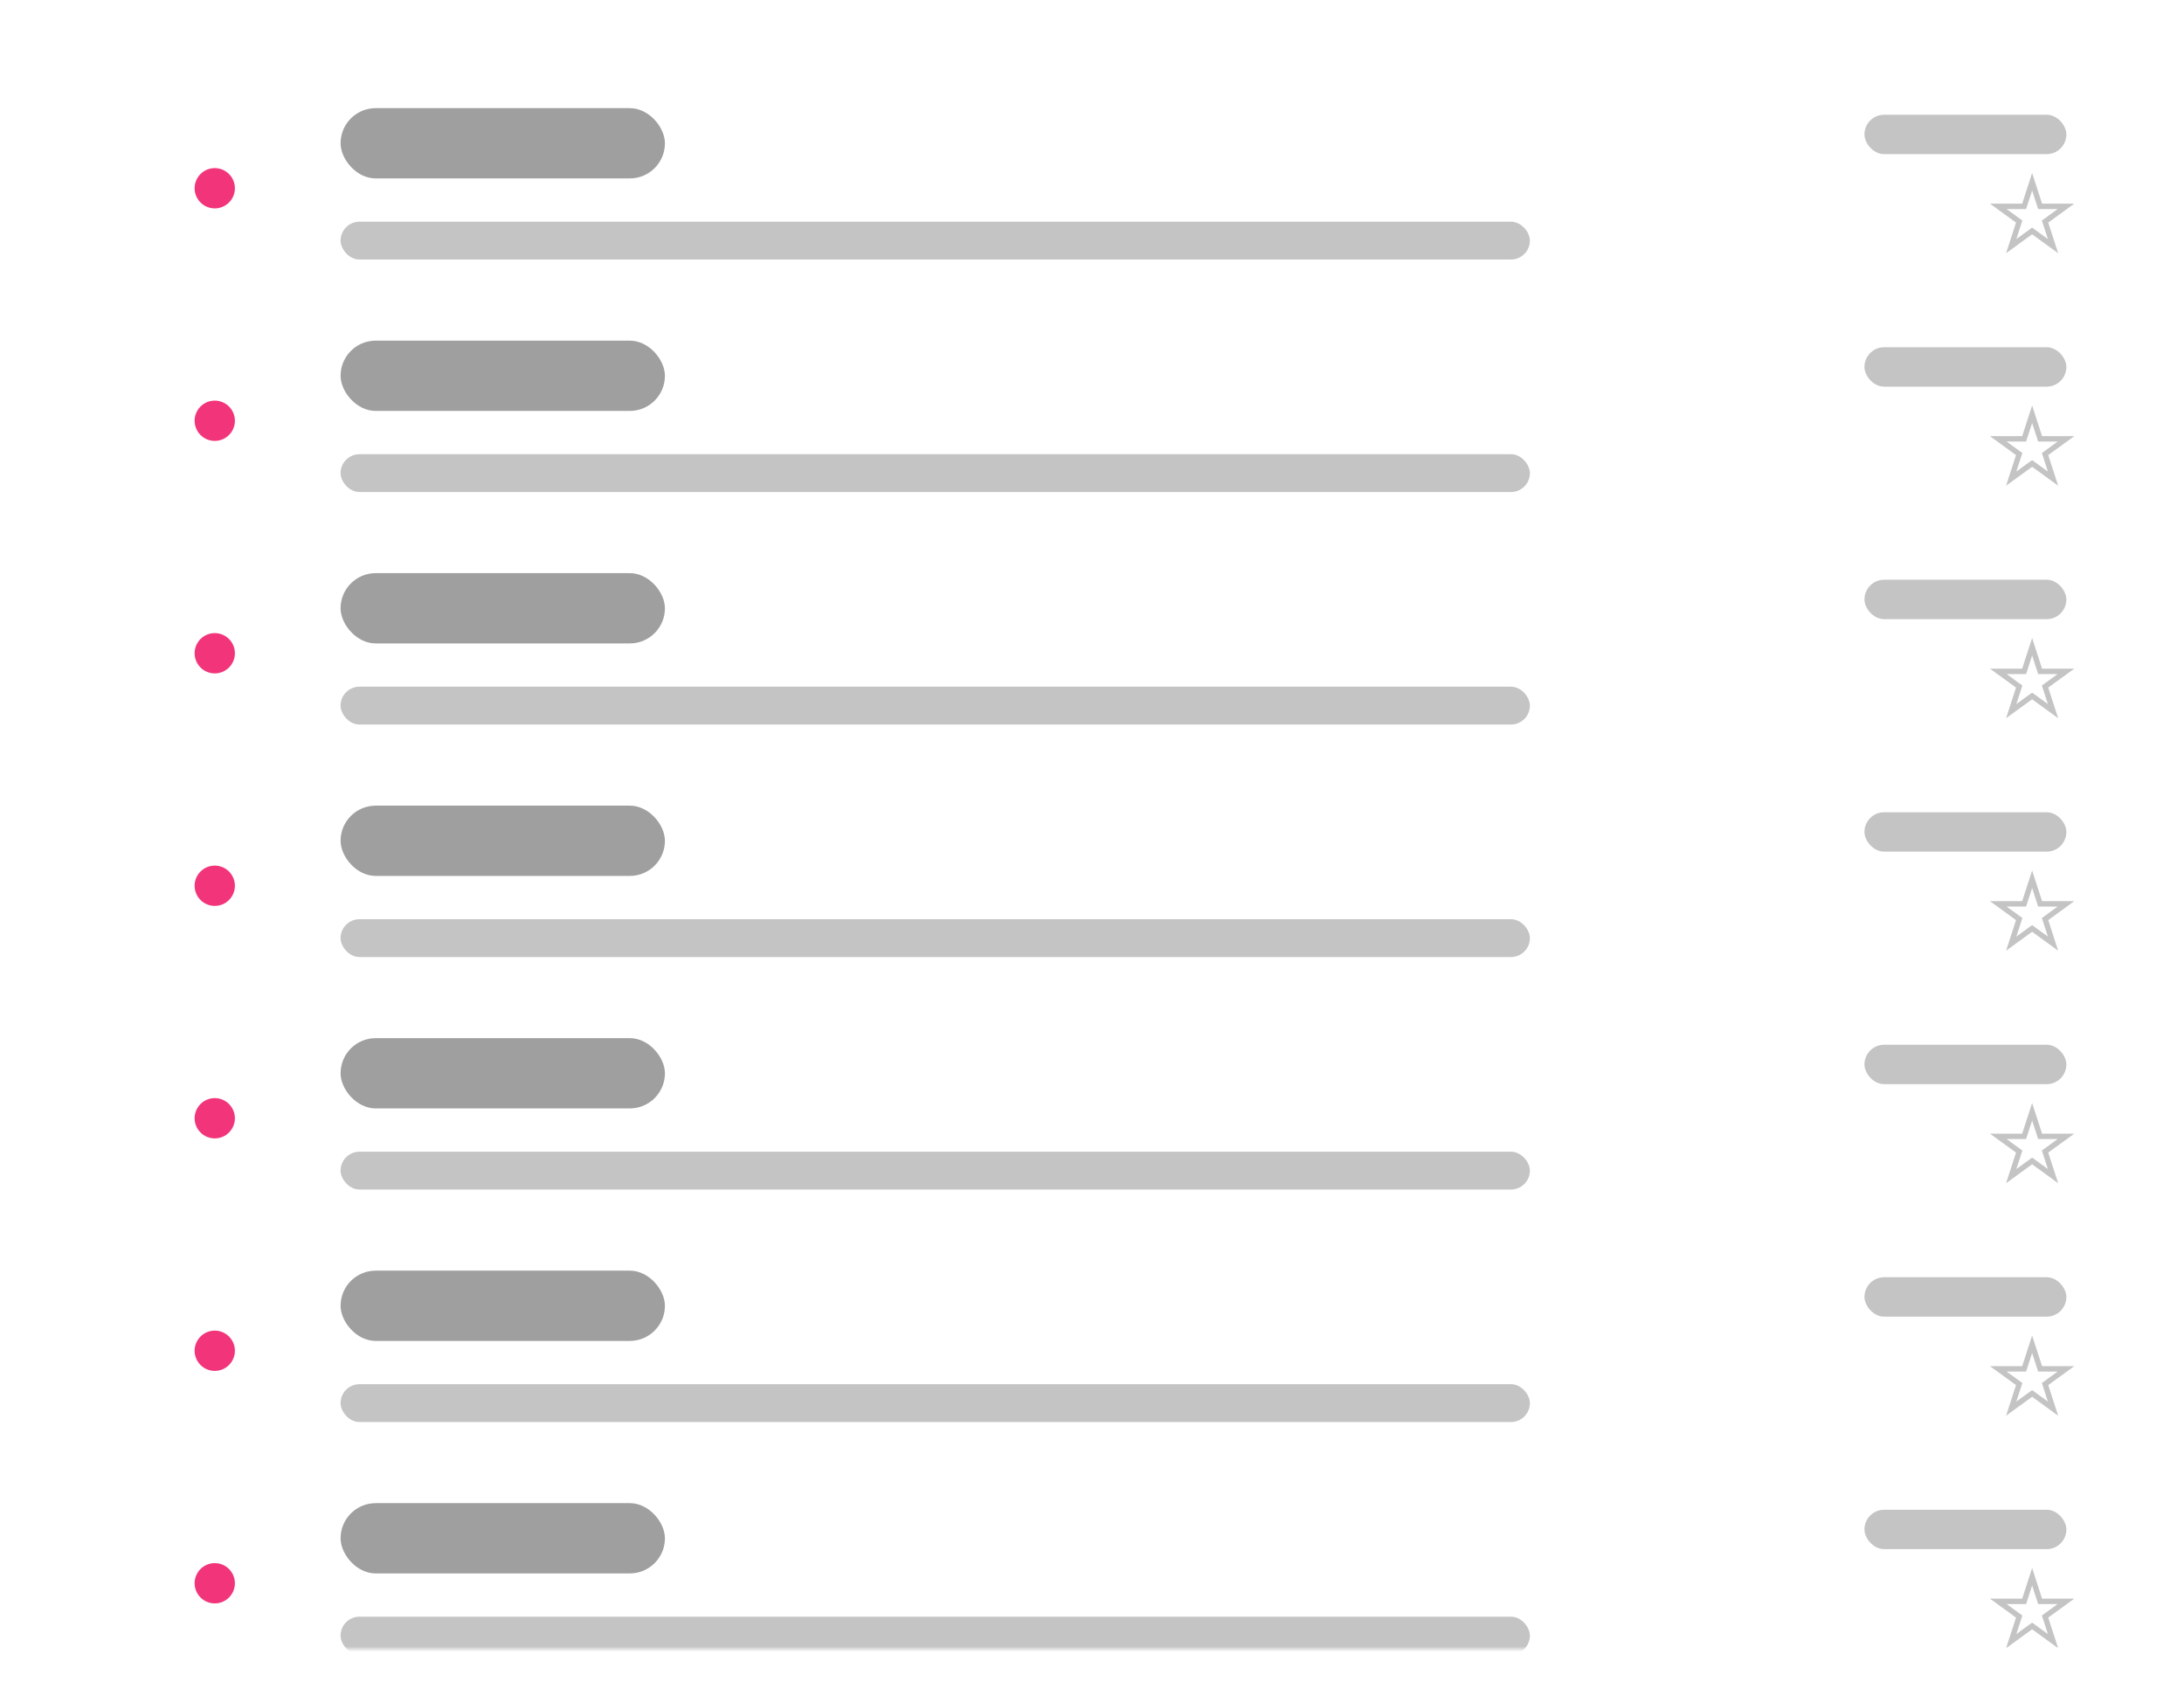 <svg width="404" height="311" viewBox="0 0 404 311" fill="none" xmlns="http://www.w3.org/2000/svg">
<g filter="url(#filter0_d_4735_49404)">
<rect x="5" y="5" width="393" height="300" rx="10" fill="white"/>
</g>
<mask id="mask0_4735_49404" style="mask-type:alpha" maskUnits="userSpaceOnUse" x="5" y="5" width="393" height="300">
<rect x="5" y="5" width="393" height="300" rx="10" fill="#C4C4C4"/>
</mask>
<g mask="url(#mask0_4735_49404)">
<g filter="url(#filter1_d_4735_49404)">
<path d="M399 5H15C9.477 5 5 9.477 5 15V295C5 300.523 9.477 305 15 305H399V5Z" fill="white"/>
</g>
<path d="M375.906 33.618L377.271 37.82L377.384 38.165H377.747H382.165L378.591 40.762L378.297 40.976L378.409 41.321L379.774 45.523L376.2 42.926L375.906 42.713L375.612 42.926L372.038 45.523L373.403 41.321L373.515 40.976L373.221 40.762L369.647 38.165H374.065H374.428L374.541 37.82L375.906 33.618Z" stroke="#C4C4C4"/>
<rect x="63" y="41" width="220" height="7" rx="3.5" fill="#C4C4C4"/>
<rect x="63" y="20" width="60" height="13" rx="6.5" fill="#9F9F9F"/>
<rect x="344.89" y="21.221" width="37.351" height="7.288" rx="3.644" fill="#C4C4C4"/>
<circle cx="39.727" cy="34.818" r="3.727" fill="#F2357A"/>
<path d="M375.906 76.618L377.271 80.82L377.384 81.165H377.747H382.165L378.591 83.762L378.297 83.976L378.409 84.321L379.774 88.523L376.2 85.926L375.906 85.713L375.612 85.926L372.038 88.523L373.403 84.321L373.515 83.976L373.221 83.762L369.647 81.165H374.065H374.428L374.541 80.82L375.906 76.618Z" stroke="#C4C4C4"/>
<rect x="63" y="84" width="220" height="7" rx="3.5" fill="#C4C4C4"/>
<rect x="63" y="63" width="60" height="13" rx="6.5" fill="#9F9F9F"/>
<rect x="344.89" y="64.221" width="37.351" height="7.288" rx="3.644" fill="#C4C4C4"/>
<circle cx="39.727" cy="77.818" r="3.727" fill="#F2357A"/>
<path d="M375.906 119.618L377.271 123.82L377.384 124.165H377.747H382.165L378.591 126.762L378.297 126.976L378.409 127.321L379.774 131.523L376.2 128.926L375.906 128.713L375.612 128.926L372.038 131.523L373.403 127.321L373.515 126.976L373.221 126.762L369.647 124.165H374.065H374.428L374.541 123.82L375.906 119.618Z" stroke="#C4C4C4"/>
<rect x="63" y="127" width="220" height="7" rx="3.5" fill="#C4C4C4"/>
<rect x="63" y="106" width="60" height="13" rx="6.5" fill="#9F9F9F"/>
<rect x="344.89" y="107.221" width="37.351" height="7.288" rx="3.644" fill="#C4C4C4"/>
<circle cx="39.727" cy="120.818" r="3.727" fill="#F2357A"/>
<path d="M375.906 162.618L377.271 166.82L377.384 167.165H377.747H382.165L378.591 169.762L378.297 169.976L378.409 170.321L379.774 174.523L376.2 171.926L375.906 171.713L375.612 171.926L372.038 174.523L373.403 170.321L373.515 169.976L373.221 169.762L369.647 167.165H374.065H374.428L374.541 166.82L375.906 162.618Z" stroke="#C4C4C4"/>
<rect x="63" y="170" width="220" height="7" rx="3.5" fill="#C4C4C4"/>
<rect x="63" y="149" width="60" height="13" rx="6.5" fill="#9F9F9F"/>
<rect x="344.89" y="150.221" width="37.351" height="7.288" rx="3.644" fill="#C4C4C4"/>
<circle cx="39.727" cy="163.818" r="3.727" fill="#F2357A"/>
<path d="M375.906 205.618L377.271 209.82L377.384 210.165H377.747H382.165L378.591 212.762L378.297 212.976L378.409 213.321L379.774 217.523L376.2 214.926L375.906 214.713L375.612 214.926L372.038 217.523L373.403 213.321L373.515 212.976L373.221 212.762L369.647 210.165H374.065H374.428L374.541 209.82L375.906 205.618Z" stroke="#C4C4C4"/>
<rect x="63" y="213" width="220" height="7" rx="3.5" fill="#C4C4C4"/>
<rect x="63" y="192" width="60" height="13" rx="6.5" fill="#9F9F9F"/>
<rect x="344.89" y="193.221" width="37.351" height="7.288" rx="3.644" fill="#C4C4C4"/>
<circle cx="39.727" cy="206.818" r="3.727" fill="#F2357A"/>
<path d="M375.906 248.618L377.271 252.82L377.384 253.165H377.747H382.165L378.591 255.762L378.297 255.976L378.409 256.321L379.774 260.523L376.2 257.926L375.906 257.713L375.612 257.926L372.038 260.523L373.403 256.321L373.515 255.976L373.221 255.762L369.647 253.165H374.065H374.428L374.541 252.82L375.906 248.618Z" stroke="#C4C4C4"/>
<rect x="63" y="256" width="220" height="7" rx="3.5" fill="#C4C4C4"/>
<rect x="63" y="235" width="60" height="13" rx="6.5" fill="#9F9F9F"/>
<rect x="344.89" y="236.221" width="37.351" height="7.288" rx="3.644" fill="#C4C4C4"/>
<circle cx="39.727" cy="249.818" r="3.727" fill="#F2357A"/>
<path d="M375.906 291.618L377.271 295.82L377.384 296.165H377.747H382.165L378.591 298.762L378.297 298.976L378.409 299.321L379.774 303.523L376.2 300.926L375.906 300.713L375.612 300.926L372.038 303.523L373.403 299.321L373.515 298.976L373.221 298.762L369.647 296.165H374.065H374.428L374.541 295.82L375.906 291.618Z" stroke="#C4C4C4"/>
<rect x="63" y="299" width="220" height="7" rx="3.5" fill="#C4C4C4"/>
<rect x="63" y="278" width="60" height="13" rx="6.5" fill="#9F9F9F"/>
<rect x="344.89" y="279.221" width="37.351" height="7.288" rx="3.644" fill="#C4C4C4"/>
<circle cx="39.727" cy="292.818" r="3.727" fill="#F2357A"/>
</g>
<defs>
<filter id="filter0_d_4735_49404" x="0.5" y="0.5" width="403" height="310" filterUnits="userSpaceOnUse" color-interpolation-filters="sRGB">
<feFlood flood-opacity="0" result="BackgroundImageFix"/>
<feColorMatrix in="SourceAlpha" type="matrix" values="0 0 0 0 0 0 0 0 0 0 0 0 0 0 0 0 0 0 127 0" result="hardAlpha"/>
<feOffset dx="0.5" dy="0.5"/>
<feGaussianBlur stdDeviation="2.5"/>
<feComposite in2="hardAlpha" operator="out"/>
<feColorMatrix type="matrix" values="0 0 0 0 0 0 0 0 0 0 0 0 0 0 0 0 0 0 0.1 0"/>
<feBlend mode="normal" in2="BackgroundImageFix" result="effect1_dropShadow_4735_49404"/>
<feBlend mode="normal" in="SourceGraphic" in2="effect1_dropShadow_4735_49404" result="shape"/>
</filter>
<filter id="filter1_d_4735_49404" x="2" y="3" width="400" height="306" filterUnits="userSpaceOnUse" color-interpolation-filters="sRGB">
<feFlood flood-opacity="0" result="BackgroundImageFix"/>
<feColorMatrix in="SourceAlpha" type="matrix" values="0 0 0 0 0 0 0 0 0 0 0 0 0 0 0 0 0 0 127 0" result="hardAlpha"/>
<feOffset dy="1"/>
<feGaussianBlur stdDeviation="1.5"/>
<feComposite in2="hardAlpha" operator="out"/>
<feColorMatrix type="matrix" values="0 0 0 0 0 0 0 0 0 0 0 0 0 0 0 0 0 0 0.33 0"/>
<feBlend mode="normal" in2="BackgroundImageFix" result="effect1_dropShadow_4735_49404"/>
<feBlend mode="normal" in="SourceGraphic" in2="effect1_dropShadow_4735_49404" result="shape"/>
</filter>
</defs>
</svg>
